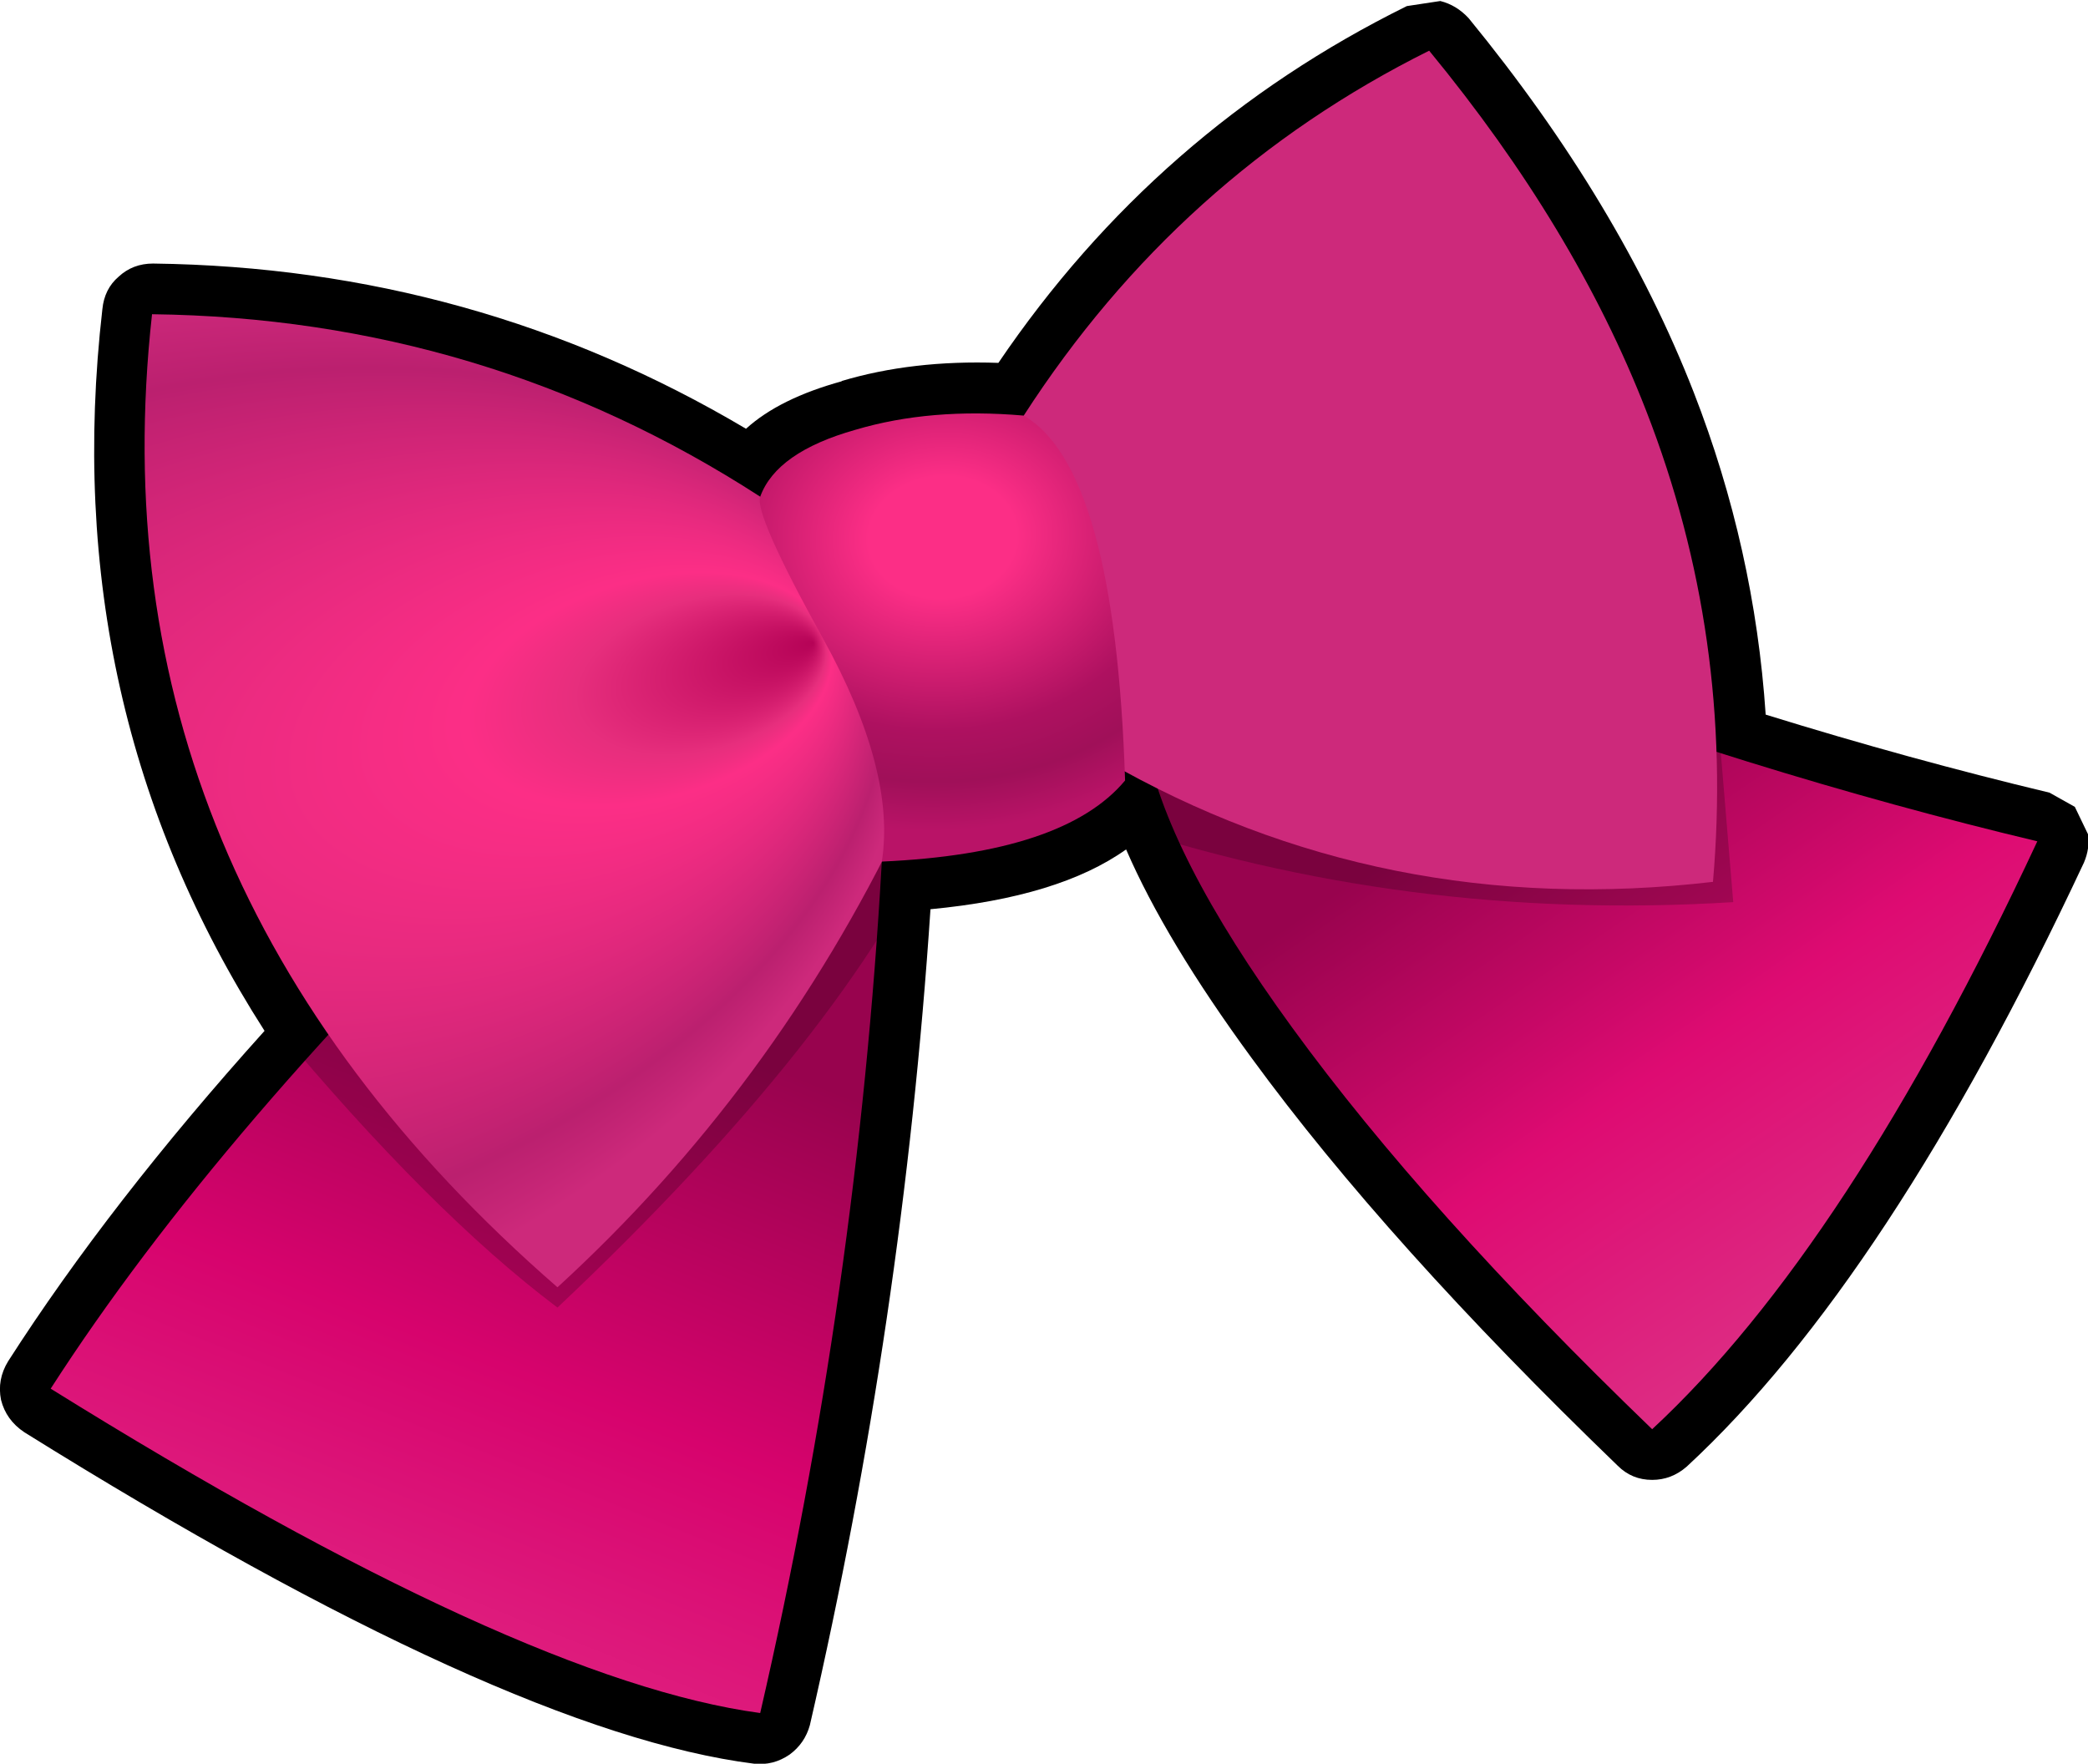 <?xml version="1.0" encoding="UTF-8" standalone="no"?>
<svg xmlns:xlink="http://www.w3.org/1999/xlink" height="87.0px" width="103.0px" xmlns="http://www.w3.org/2000/svg">
  <g transform="matrix(1.0, 0.0, 0.0, 1.0, 50.5, 42.5)">
    <path d="M21.95 -41.6 Q29.4 -32.5 33.05 -23.15 36.05 -15.45 36.6 -7.25 43.7 -5.05 50.6 -3.4 L51.85 -2.7 52.5 -1.35 Q52.6 -0.65 52.3 0.05 42.65 20.65 32.7 29.85 31.95 30.5 31.0 30.5 30.0 30.5 29.3 29.8 17.9 18.8 11.25 9.7 7.0 3.9 5.05 -0.6 1.75 1.75 -4.6 2.35 -5.95 22.65 -10.55 42.6 -10.8 43.5 -11.55 44.05 -12.35 44.6 -13.3 44.5 -25.55 42.95 -49.3 28.15 -50.2 27.55 -50.45 26.55 -50.65 25.55 -50.1 24.65 -45.1 16.85 -37.45 8.35 -47.7 -7.65 -45.45 -27.25 -45.35 -28.25 -44.65 -28.85 -43.95 -29.5 -42.95 -29.5 -27.1 -29.3 -13.7 -21.35 -12.05 -22.85 -8.95 -23.7 L-9.0 -23.7 Q-5.5 -24.75 -1.25 -24.6 6.55 -36.1 18.9 -42.2 L20.55 -42.45 Q21.35 -42.25 21.95 -41.6" fill="#000000" fill-rule="evenodd" stroke="none"/>
    <path d="M-13.0 42.0 Q-24.85 40.4 -48.0 26.0 -39.7 13.1 -24.0 -2.0 L-7.0 0.0 Q-8.2 21.2 -13.0 42.0" fill="url(#gradient0)" fill-rule="evenodd" stroke="none"/>
    <path d="M21.0 -10.0 Q35.95 -4.35 50.0 -1.0 40.65 19.05 31.0 28.0 19.8 17.2 13.25 8.2 6.95 -0.45 6.0 -6.0 L21.0 -10.0" fill="url(#gradient1)" fill-rule="evenodd" stroke="none"/>
    <path d="M-37.0 8.0 L-4.0 -2.0 Q-8.8 8.6 -23.0 22.0 -29.25 17.3 -37.0 8.0" fill="#000000" fill-opacity="0.2" fill-rule="evenodd" stroke="none"/>
    <path d="M34.0 -10.0 L35.0 2.0 Q18.85 3.0 4.0 -2.0 L3.0 -8.0 34.0 -10.0" fill="#000000" fill-opacity="0.2" fill-rule="evenodd" stroke="none"/>
    <path d="M-6.0 -2.0 Q-12.35 11.25 -23.0 21.0 -46.1 0.9 -43.0 -27.0 -26.6 -26.8 -13.0 -18.0 -5.9 -11.8 -6.0 -2.0" fill="url(#gradient2)" fill-rule="evenodd" stroke="none"/>
    <path d="M20.0 -40.0 Q27.2 -31.25 30.7 -22.25 35.05 -11.1 34.0 1.0 17.7 2.9 4.0 -5.0 L0.0 -22.0 Q7.65 -33.85 20.0 -40.0" fill="url(#gradient3)" fill-rule="evenodd" stroke="none"/>
    <path d="M5.0 -4.0 Q2.0 -0.4 -7.0 0.0 -6.3 -4.5 -9.9 -11.0 -13.3 -17.15 -13.0 -18.0 -12.2 -20.2 -8.3 -21.3 -4.6 -22.4 0.0 -22.0 4.5 -19.4 5.0 -4.0" fill="url(#gradient4)" fill-rule="evenodd" stroke="none"/>
  </g>
  <defs>
    <linearGradient gradientTransform="matrix(0.012, -0.03, 0.025, 0.01, -27.5, 20.0)" gradientUnits="userSpaceOnUse" id="gradient0" spreadMethod="pad" x1="-819.2" x2="819.2">
      <stop offset="0.0" stop-color="#e4308a"/>
      <stop offset="0.427" stop-color="#d7036d"/>
      <stop offset="0.78" stop-color="#98034e"/>
    </linearGradient>
    <linearGradient gradientTransform="matrix(-0.018, -0.027, 0.019, -0.013, 27.85, 7.75)" gradientUnits="userSpaceOnUse" id="gradient1" spreadMethod="pad" x1="-819.2" x2="819.2">
      <stop offset="0.0" stop-color="#dc3f8d"/>
      <stop offset="0.424" stop-color="#de0b72"/>
      <stop offset="0.729" stop-color="#98034e"/>
    </linearGradient>
    <radialGradient cx="0" cy="0" fx="745.6" fy="0" gradientTransform="matrix(0.053, -0.015, 0.009, 0.031, -49.9, 0.4)" gradientUnits="userSpaceOnUse" id="gradient2" r="819.2" spreadMethod="pad">
      <stop offset="0.0" stop-color="#b60357"/>
      <stop offset="0.141" stop-color="#e72e7d"/>
      <stop offset="0.204" stop-color="#fc2e86"/>
      <stop offset="0.796" stop-color="#bb206f"/>
      <stop offset="1.0" stop-color="#cd297b"/>
    </radialGradient>
    <radialGradient cx="0" cy="0" fx="-976.0" fy="0" gradientTransform="matrix(0.057, -0.017, 0.009, 0.028, 41.75, -26.25)" gradientUnits="userSpaceOnUse" id="gradient3" r="819.2" spreadMethod="pad">
      <stop offset="0.0" stop-color="#b60357"/>
      <stop offset="0.122" stop-color="#e62686"/>
      <stop offset="0.2" stop-color="#fc2e86"/>
      <stop offset="0.78" stop-color="#bb206f"/>
      <stop offset="1.0" stop-color="#cd297b"/>
    </radialGradient>
    <radialGradient cx="0" cy="0" gradientTransform="matrix(0.022, -0.003, 0.003, 0.018, -4.0, -16.0)" gradientUnits="userSpaceOnUse" id="gradient4" r="819.2" spreadMethod="pad">
      <stop offset="0.2" stop-color="#fc2e86"/>
      <stop offset="0.639" stop-color="#ae1160"/>
      <stop offset="0.808" stop-color="#a01059"/>
      <stop offset="0.969" stop-color="#b91367"/>
    </radialGradient>
  </defs>
</svg>
